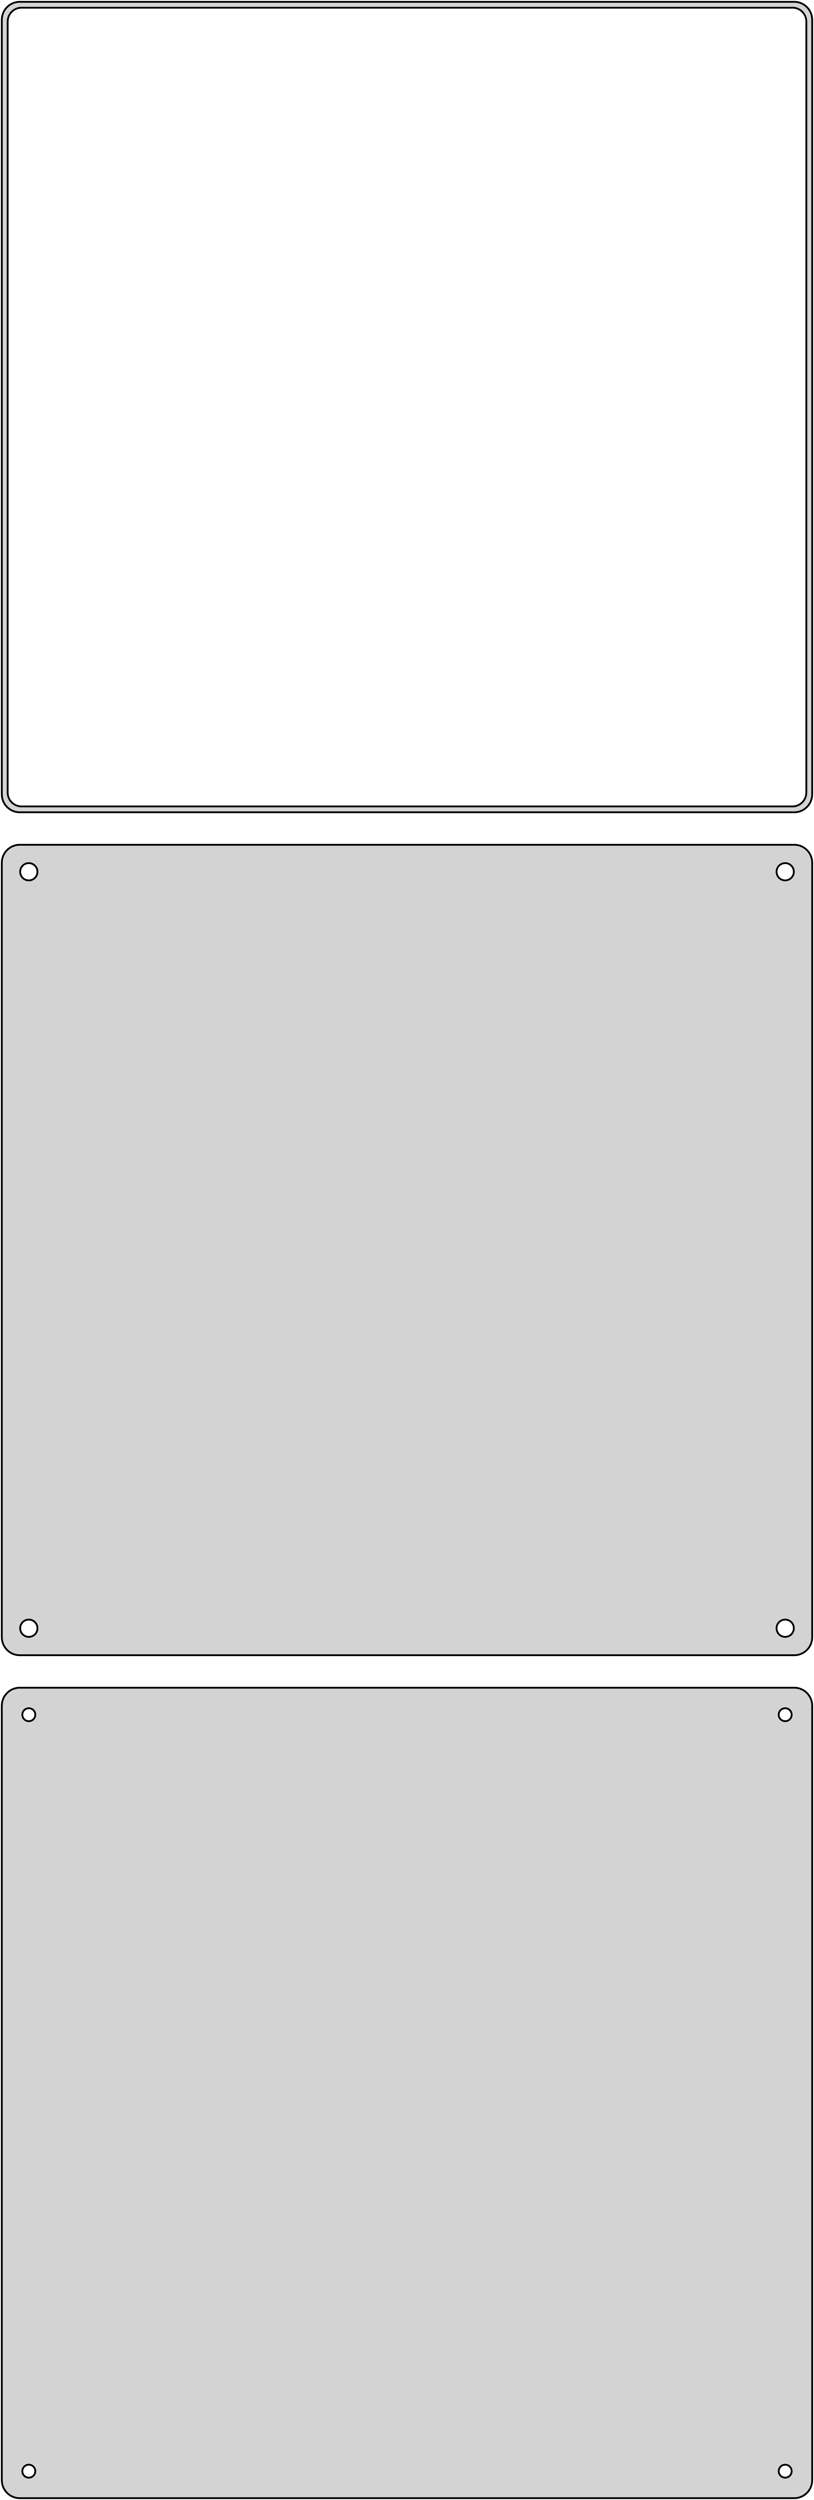 <?xml version="1.0" standalone="no"?>
<!DOCTYPE svg PUBLIC "-//W3C//DTD SVG 1.1//EN" "http://www.w3.org/Graphics/SVG/1.1/DTD/svg11.dtd">
<svg width="226mm" height="694mm" viewBox="-113 -1049 226 694" xmlns="http://www.w3.org/2000/svg" version="1.1">
<title>OpenSCAD Model</title>
<path d="
M 108.437,-823.589 L 109.045,-823.745 L 109.629,-823.976 L 110.179,-824.278 L 110.687,-824.647 L 111.145,-825.077
 L 111.545,-825.561 L 111.882,-826.091 L 112.149,-826.659 L 112.343,-827.257 L 112.461,-827.873 L 112.5,-828.5
 L 112.5,-1043.5 L 112.461,-1044.13 L 112.343,-1044.74 L 112.149,-1045.34 L 111.882,-1045.91 L 111.545,-1046.44
 L 111.145,-1046.92 L 110.687,-1047.35 L 110.179,-1047.72 L 109.629,-1048.02 L 109.045,-1048.26 L 108.437,-1048.41
 L 107.814,-1048.49 L -107.814,-1048.49 L -108.437,-1048.41 L -109.045,-1048.26 L -109.629,-1048.02 L -110.179,-1047.72
 L -110.687,-1047.35 L -111.145,-1046.92 L -111.545,-1046.44 L -111.882,-1045.91 L -112.149,-1045.34 L -112.343,-1044.74
 L -112.461,-1044.13 L -112.5,-1043.5 L -112.5,-828.5 L -112.461,-827.873 L -112.343,-827.257 L -112.149,-826.659
 L -111.882,-826.091 L -111.545,-825.561 L -111.145,-825.077 L -110.687,-824.647 L -110.179,-824.278 L -109.629,-823.976
 L -109.045,-823.745 L -108.437,-823.589 L -107.814,-823.51 L 107.814,-823.51 z
M -107.243,-825.135 L -107.726,-825.196 L -108.197,-825.317 L -108.649,-825.496 L -109.075,-825.73 L -109.469,-826.016
 L -109.823,-826.349 L -110.133,-826.724 L -110.394,-827.134 L -110.601,-827.574 L -110.751,-828.037 L -110.842,-828.515
 L -110.873,-829 L -110.873,-1043 L -110.842,-1043.49 L -110.751,-1043.96 L -110.601,-1044.43 L -110.394,-1044.87
 L -110.133,-1045.28 L -109.823,-1045.65 L -109.469,-1045.98 L -109.075,-1046.27 L -108.649,-1046.5 L -108.197,-1046.68
 L -107.726,-1046.8 L -107.243,-1046.86 L 107.243,-1046.86 L 107.726,-1046.8 L 108.197,-1046.68 L 108.649,-1046.5
 L 109.075,-1046.27 L 109.469,-1045.98 L 109.823,-1045.65 L 110.133,-1045.28 L 110.394,-1044.87 L 110.601,-1044.43
 L 110.751,-1043.96 L 110.842,-1043.49 L 110.873,-1043 L 110.873,-829 L 110.842,-828.515 L 110.751,-828.037
 L 110.601,-827.574 L 110.394,-827.134 L 110.133,-826.724 L 109.823,-826.349 L 109.469,-826.016 L 109.075,-825.73
 L 108.649,-825.496 L 108.197,-825.317 L 107.726,-825.196 L 107.243,-825.135 z
M 108.437,-589.589 L 109.045,-589.745 L 109.629,-589.976 L 110.179,-590.278 L 110.687,-590.647 L 111.145,-591.077
 L 111.545,-591.561 L 111.882,-592.091 L 112.149,-592.659 L 112.343,-593.257 L 112.461,-593.873 L 112.5,-594.5
 L 112.5,-809.5 L 112.461,-810.127 L 112.343,-810.743 L 112.149,-811.341 L 111.882,-811.909 L 111.545,-812.439
 L 111.145,-812.923 L 110.687,-813.353 L 110.179,-813.722 L 109.629,-814.024 L 109.045,-814.255 L 108.437,-814.411
 L 107.814,-814.49 L -107.814,-814.49 L -108.437,-814.411 L -109.045,-814.255 L -109.629,-814.024 L -110.179,-813.722
 L -110.687,-813.353 L -111.145,-812.923 L -111.545,-812.439 L -111.882,-811.909 L -112.149,-811.341 L -112.343,-810.743
 L -112.461,-810.127 L -112.5,-809.5 L -112.5,-594.5 L -112.461,-593.873 L -112.343,-593.257 L -112.149,-592.659
 L -111.882,-592.091 L -111.545,-591.561 L -111.145,-591.077 L -110.687,-590.647 L -110.179,-590.278 L -109.629,-589.976
 L -109.045,-589.745 L -108.437,-589.589 L -107.814,-589.51 L 107.814,-589.51 z
M -105.151,-804.605 L -105.45,-804.643 L -105.742,-804.717 L -106.022,-804.828 L -106.286,-804.974 L -106.53,-805.151
 L -106.75,-805.357 L -106.942,-805.589 L -107.103,-805.844 L -107.231,-806.117 L -107.325,-806.403 L -107.381,-806.699
 L -107.4,-807 L -107.381,-807.301 L -107.325,-807.597 L -107.231,-807.883 L -107.103,-808.156 L -106.942,-808.411
 L -106.75,-808.643 L -106.53,-808.849 L -106.286,-809.026 L -106.022,-809.172 L -105.742,-809.283 L -105.45,-809.357
 L -105.151,-809.395 L -104.849,-809.395 L -104.55,-809.357 L -104.258,-809.283 L -103.978,-809.172 L -103.714,-809.026
 L -103.47,-808.849 L -103.25,-808.643 L -103.058,-808.411 L -102.897,-808.156 L -102.769,-807.883 L -102.675,-807.597
 L -102.619,-807.301 L -102.6,-807 L -102.619,-806.699 L -102.675,-806.403 L -102.769,-806.117 L -102.897,-805.844
 L -103.058,-805.589 L -103.25,-805.357 L -103.47,-805.151 L -103.714,-804.974 L -103.978,-804.828 L -104.258,-804.717
 L -104.55,-804.643 L -104.849,-804.605 z
M 104.849,-804.605 L 104.55,-804.643 L 104.258,-804.717 L 103.978,-804.828 L 103.714,-804.974 L 103.47,-805.151
 L 103.25,-805.357 L 103.058,-805.589 L 102.897,-805.844 L 102.769,-806.117 L 102.675,-806.403 L 102.619,-806.699
 L 102.6,-807 L 102.619,-807.301 L 102.675,-807.597 L 102.769,-807.883 L 102.897,-808.156 L 103.058,-808.411
 L 103.25,-808.643 L 103.47,-808.849 L 103.714,-809.026 L 103.978,-809.172 L 104.258,-809.283 L 104.55,-809.357
 L 104.849,-809.395 L 105.151,-809.395 L 105.45,-809.357 L 105.742,-809.283 L 106.022,-809.172 L 106.286,-809.026
 L 106.53,-808.849 L 106.75,-808.643 L 106.942,-808.411 L 107.103,-808.156 L 107.231,-807.883 L 107.325,-807.597
 L 107.381,-807.301 L 107.4,-807 L 107.381,-806.699 L 107.325,-806.403 L 107.231,-806.117 L 107.103,-805.844
 L 106.942,-805.589 L 106.75,-805.357 L 106.53,-805.151 L 106.286,-804.974 L 106.022,-804.828 L 105.742,-804.717
 L 105.45,-804.643 L 105.151,-804.605 z
M 104.849,-594.605 L 104.55,-594.643 L 104.258,-594.717 L 103.978,-594.828 L 103.714,-594.974 L 103.47,-595.151
 L 103.25,-595.357 L 103.058,-595.589 L 102.897,-595.844 L 102.769,-596.117 L 102.675,-596.403 L 102.619,-596.699
 L 102.6,-597 L 102.619,-597.301 L 102.675,-597.597 L 102.769,-597.883 L 102.897,-598.156 L 103.058,-598.411
 L 103.25,-598.643 L 103.47,-598.849 L 103.714,-599.026 L 103.978,-599.172 L 104.258,-599.283 L 104.55,-599.357
 L 104.849,-599.395 L 105.151,-599.395 L 105.45,-599.357 L 105.742,-599.283 L 106.022,-599.172 L 106.286,-599.026
 L 106.53,-598.849 L 106.75,-598.643 L 106.942,-598.411 L 107.103,-598.156 L 107.231,-597.883 L 107.325,-597.597
 L 107.381,-597.301 L 107.4,-597 L 107.381,-596.699 L 107.325,-596.403 L 107.231,-596.117 L 107.103,-595.844
 L 106.942,-595.589 L 106.75,-595.357 L 106.53,-595.151 L 106.286,-594.974 L 106.022,-594.828 L 105.742,-594.717
 L 105.45,-594.643 L 105.151,-594.605 z
M -105.151,-594.605 L -105.45,-594.643 L -105.742,-594.717 L -106.022,-594.828 L -106.286,-594.974 L -106.53,-595.151
 L -106.75,-595.357 L -106.942,-595.589 L -107.103,-595.844 L -107.231,-596.117 L -107.325,-596.403 L -107.381,-596.699
 L -107.4,-597 L -107.381,-597.301 L -107.325,-597.597 L -107.231,-597.883 L -107.103,-598.156 L -106.942,-598.411
 L -106.75,-598.643 L -106.53,-598.849 L -106.286,-599.026 L -106.022,-599.172 L -105.742,-599.283 L -105.45,-599.357
 L -105.151,-599.395 L -104.849,-599.395 L -104.55,-599.357 L -104.258,-599.283 L -103.978,-599.172 L -103.714,-599.026
 L -103.47,-598.849 L -103.25,-598.643 L -103.058,-598.411 L -102.897,-598.156 L -102.769,-597.883 L -102.675,-597.597
 L -102.619,-597.301 L -102.6,-597 L -102.619,-596.699 L -102.675,-596.403 L -102.769,-596.117 L -102.897,-595.844
 L -103.058,-595.589 L -103.25,-595.357 L -103.47,-595.151 L -103.714,-594.974 L -103.978,-594.828 L -104.258,-594.717
 L -104.55,-594.643 L -104.849,-594.605 z
M 108.437,-355.589 L 109.045,-355.745 L 109.629,-355.976 L 110.179,-356.278 L 110.687,-356.647 L 111.145,-357.077
 L 111.545,-357.561 L 111.882,-358.091 L 112.149,-358.659 L 112.343,-359.257 L 112.461,-359.873 L 112.5,-360.5
 L 112.5,-575.5 L 112.461,-576.127 L 112.343,-576.743 L 112.149,-577.341 L 111.882,-577.909 L 111.545,-578.439
 L 111.145,-578.923 L 110.687,-579.353 L 110.179,-579.722 L 109.629,-580.024 L 109.045,-580.255 L 108.437,-580.411
 L 107.814,-580.49 L -107.814,-580.49 L -108.437,-580.411 L -109.045,-580.255 L -109.629,-580.024 L -110.179,-579.722
 L -110.687,-579.353 L -111.145,-578.923 L -111.545,-578.439 L -111.882,-577.909 L -112.149,-577.341 L -112.343,-576.743
 L -112.461,-576.127 L -112.5,-575.5 L -112.5,-360.5 L -112.461,-359.873 L -112.343,-359.257 L -112.149,-358.659
 L -111.882,-358.091 L -111.545,-357.561 L -111.145,-357.077 L -110.687,-356.647 L -110.179,-356.278 L -109.629,-355.976
 L -109.045,-355.745 L -108.437,-355.589 L -107.814,-355.51 L 107.814,-355.51 z
M 104.887,-571.204 L 104.663,-571.232 L 104.444,-571.288 L 104.234,-571.371 L 104.036,-571.48 L 103.853,-571.613
 L 103.688,-571.768 L 103.544,-571.942 L 103.423,-572.133 L 103.326,-572.337 L 103.257,-572.552 L 103.214,-572.774
 L 103.2,-573 L 103.214,-573.226 L 103.257,-573.448 L 103.326,-573.663 L 103.423,-573.867 L 103.544,-574.058
 L 103.688,-574.232 L 103.853,-574.387 L 104.036,-574.52 L 104.234,-574.629 L 104.444,-574.712 L 104.663,-574.768
 L 104.887,-574.796 L 105.113,-574.796 L 105.337,-574.768 L 105.556,-574.712 L 105.766,-574.629 L 105.964,-574.52
 L 106.147,-574.387 L 106.312,-574.232 L 106.456,-574.058 L 106.577,-573.867 L 106.674,-573.663 L 106.743,-573.448
 L 106.786,-573.226 L 106.8,-573 L 106.786,-572.774 L 106.743,-572.552 L 106.674,-572.337 L 106.577,-572.133
 L 106.456,-571.942 L 106.312,-571.768 L 106.147,-571.613 L 105.964,-571.48 L 105.766,-571.371 L 105.556,-571.288
 L 105.337,-571.232 L 105.113,-571.204 z
M -105.113,-571.204 L -105.337,-571.232 L -105.556,-571.288 L -105.766,-571.371 L -105.964,-571.48 L -106.147,-571.613
 L -106.312,-571.768 L -106.456,-571.942 L -106.577,-572.133 L -106.674,-572.337 L -106.743,-572.552 L -106.786,-572.774
 L -106.8,-573 L -106.786,-573.226 L -106.743,-573.448 L -106.674,-573.663 L -106.577,-573.867 L -106.456,-574.058
 L -106.312,-574.232 L -106.147,-574.387 L -105.964,-574.52 L -105.766,-574.629 L -105.556,-574.712 L -105.337,-574.768
 L -105.113,-574.796 L -104.887,-574.796 L -104.663,-574.768 L -104.444,-574.712 L -104.234,-574.629 L -104.036,-574.52
 L -103.853,-574.387 L -103.688,-574.232 L -103.544,-574.058 L -103.423,-573.867 L -103.326,-573.663 L -103.257,-573.448
 L -103.214,-573.226 L -103.2,-573 L -103.214,-572.774 L -103.257,-572.552 L -103.326,-572.337 L -103.423,-572.133
 L -103.544,-571.942 L -103.688,-571.768 L -103.853,-571.613 L -104.036,-571.48 L -104.234,-571.371 L -104.444,-571.288
 L -104.663,-571.232 L -104.887,-571.204 z
M -105.113,-361.204 L -105.337,-361.232 L -105.556,-361.288 L -105.766,-361.371 L -105.964,-361.48 L -106.147,-361.613
 L -106.312,-361.768 L -106.456,-361.942 L -106.577,-362.133 L -106.674,-362.337 L -106.743,-362.552 L -106.786,-362.774
 L -106.8,-363 L -106.786,-363.226 L -106.743,-363.448 L -106.674,-363.663 L -106.577,-363.867 L -106.456,-364.058
 L -106.312,-364.232 L -106.147,-364.387 L -105.964,-364.52 L -105.766,-364.629 L -105.556,-364.712 L -105.337,-364.768
 L -105.113,-364.796 L -104.887,-364.796 L -104.663,-364.768 L -104.444,-364.712 L -104.234,-364.629 L -104.036,-364.52
 L -103.853,-364.387 L -103.688,-364.232 L -103.544,-364.058 L -103.423,-363.867 L -103.326,-363.663 L -103.257,-363.448
 L -103.214,-363.226 L -103.2,-363 L -103.214,-362.774 L -103.257,-362.552 L -103.326,-362.337 L -103.423,-362.133
 L -103.544,-361.942 L -103.688,-361.768 L -103.853,-361.613 L -104.036,-361.48 L -104.234,-361.371 L -104.444,-361.288
 L -104.663,-361.232 L -104.887,-361.204 z
M 104.887,-361.204 L 104.663,-361.232 L 104.444,-361.288 L 104.234,-361.371 L 104.036,-361.48 L 103.853,-361.613
 L 103.688,-361.768 L 103.544,-361.942 L 103.423,-362.133 L 103.326,-362.337 L 103.257,-362.552 L 103.214,-362.774
 L 103.2,-363 L 103.214,-363.226 L 103.257,-363.448 L 103.326,-363.663 L 103.423,-363.867 L 103.544,-364.058
 L 103.688,-364.232 L 103.853,-364.387 L 104.036,-364.52 L 104.234,-364.629 L 104.444,-364.712 L 104.663,-364.768
 L 104.887,-364.796 L 105.113,-364.796 L 105.337,-364.768 L 105.556,-364.712 L 105.766,-364.629 L 105.964,-364.52
 L 106.147,-364.387 L 106.312,-364.232 L 106.456,-364.058 L 106.577,-363.867 L 106.674,-363.663 L 106.743,-363.448
 L 106.786,-363.226 L 106.8,-363 L 106.786,-362.774 L 106.743,-362.552 L 106.674,-362.337 L 106.577,-362.133
 L 106.456,-361.942 L 106.312,-361.768 L 106.147,-361.613 L 105.964,-361.48 L 105.766,-361.371 L 105.556,-361.288
 L 105.337,-361.232 L 105.113,-361.204 z
" stroke="black" fill="lightgray" stroke-width="0.5"/>
</svg>
